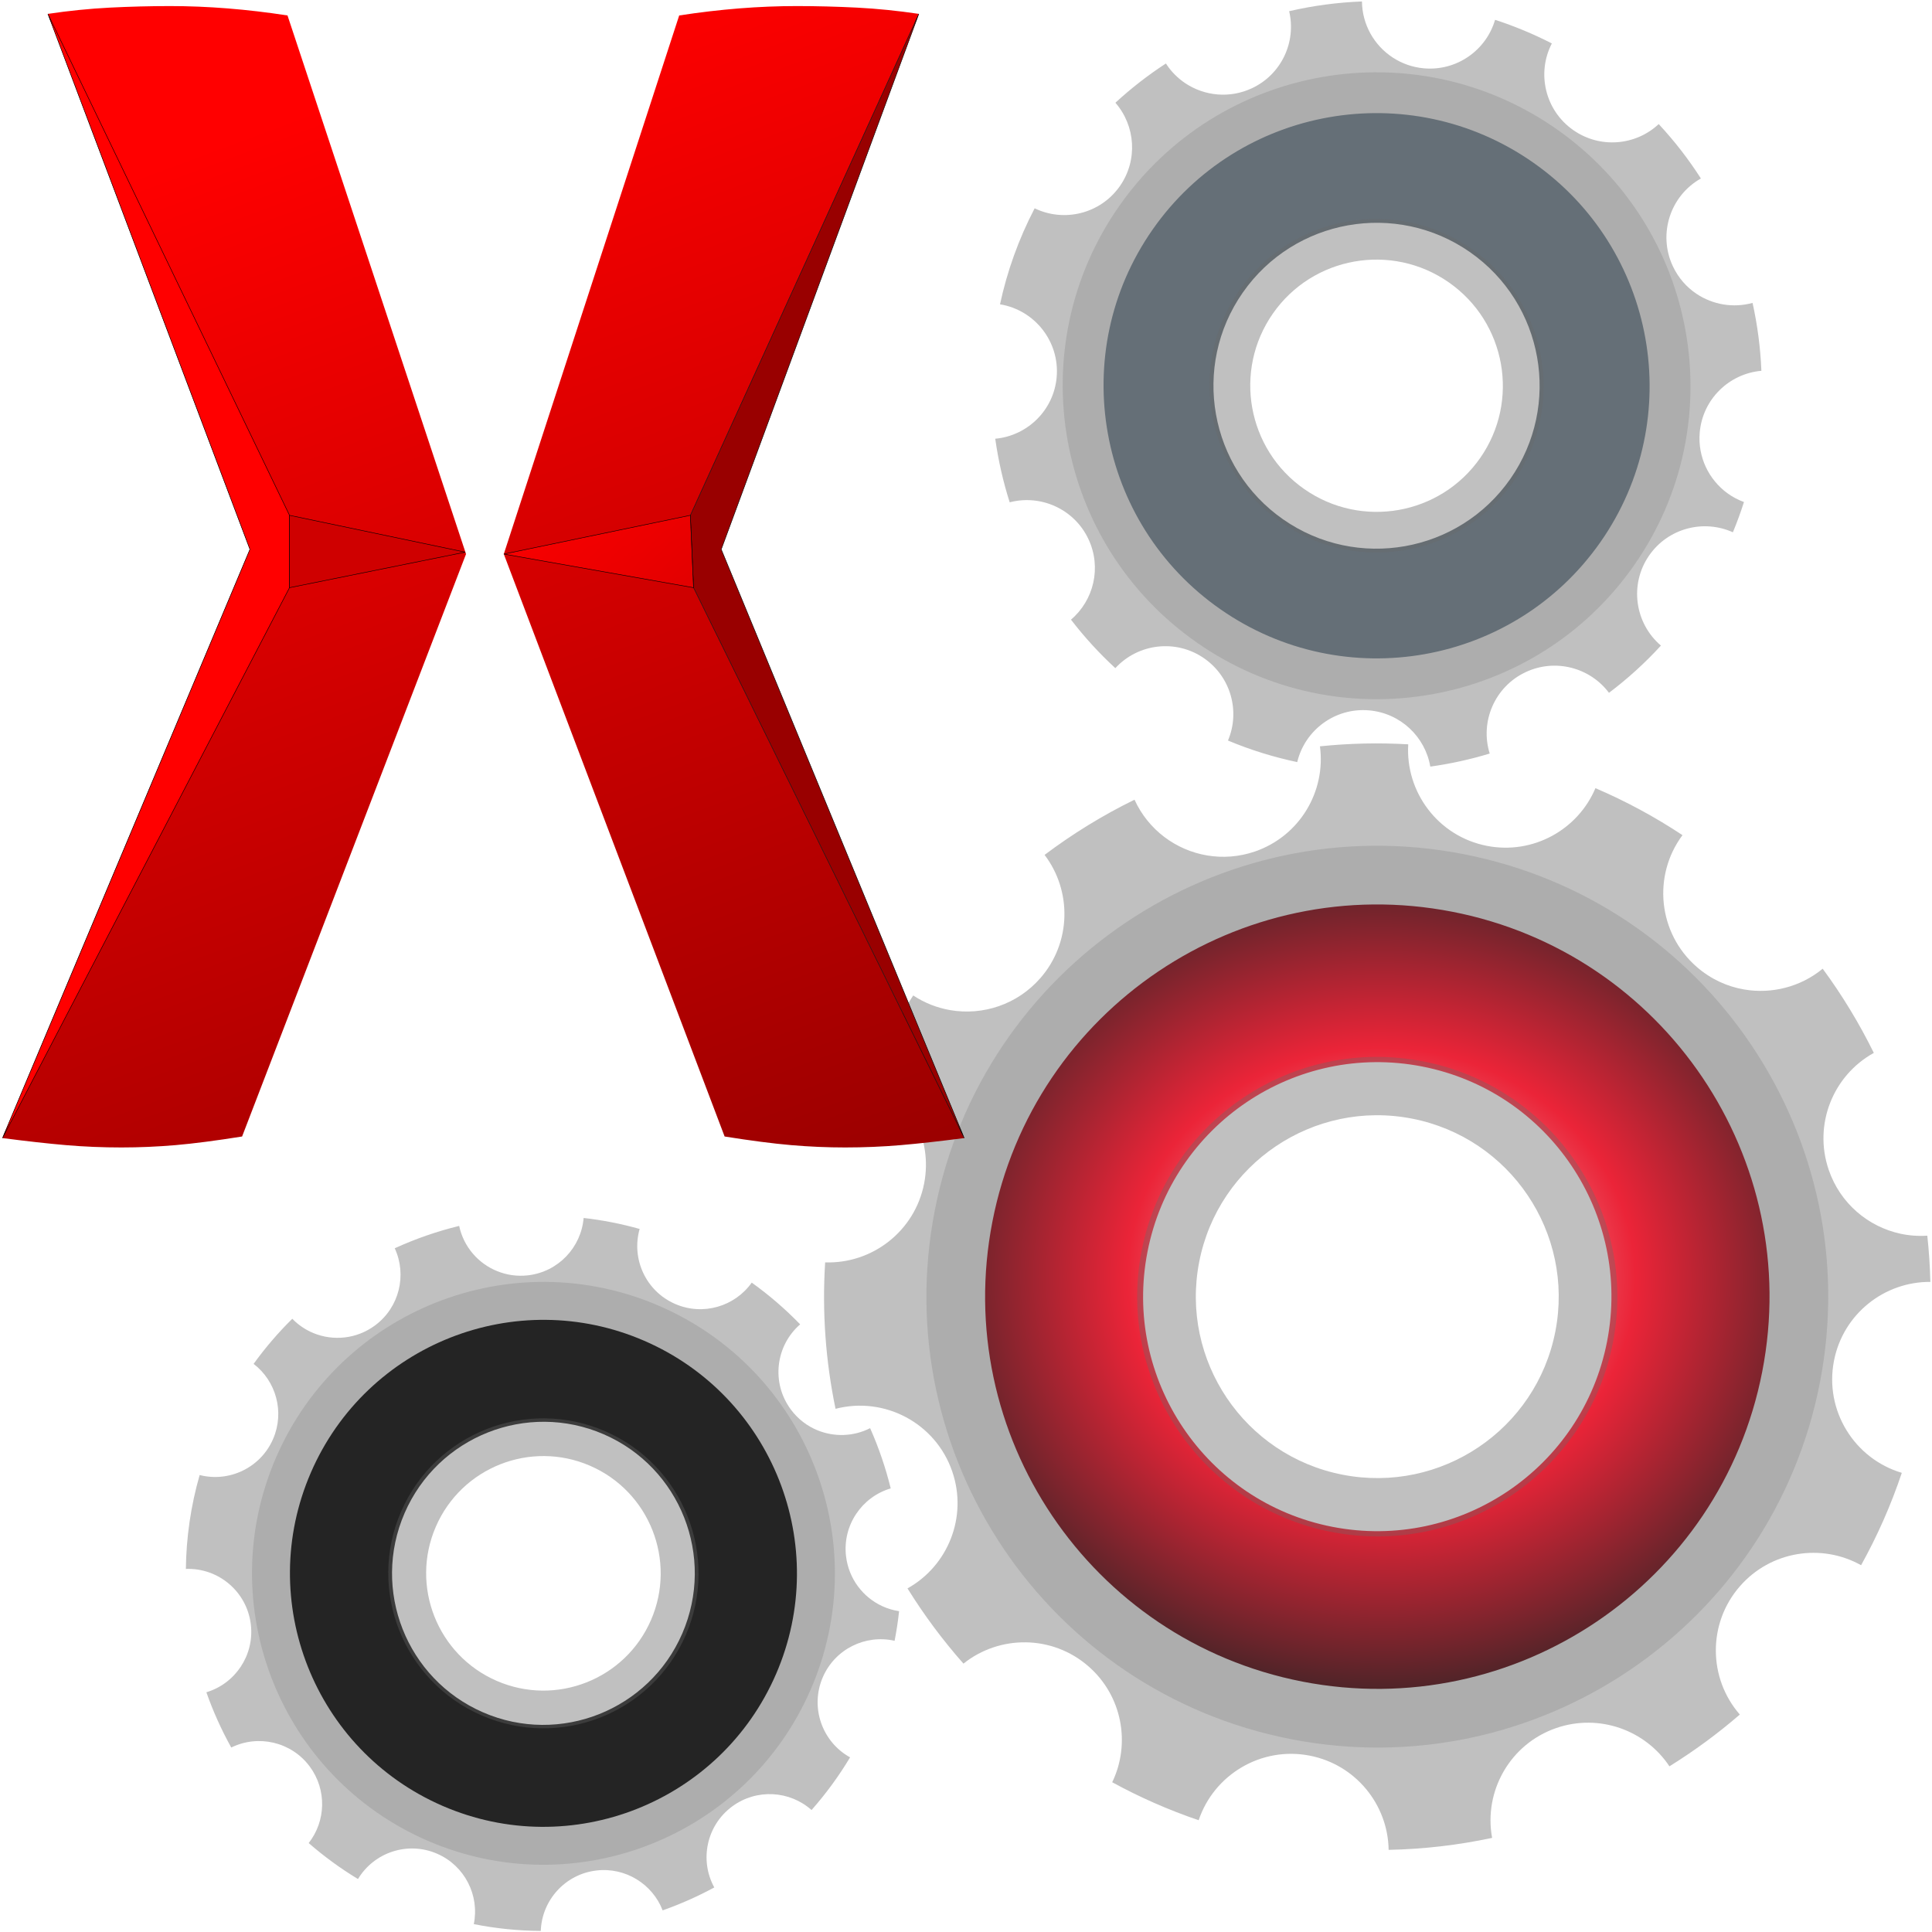 <?xml version="1.0" encoding="UTF-8" standalone="no"?>
<!-- Created with Inkscape (http://www.inkscape.org/) -->

<svg
   xmlns:dc="http://purl.org/dc/elements/1.1/"
   xmlns:cc="http://creativecommons.org/ns#"
   xmlns:rdf="http://www.w3.org/1999/02/22-rdf-syntax-ns#"
   xmlns:svg="http://www.w3.org/2000/svg"
   xmlns="http://www.w3.org/2000/svg"
   xmlns:xlink="http://www.w3.org/1999/xlink"
   xmlns:sodipodi="http://sodipodi.sourceforge.net/DTD/sodipodi-0.dtd"
   xmlns:inkscape="http://www.inkscape.org/namespaces/inkscape"
   width="512"
   height="512"
   viewBox="0 0 480 480"
   id="svg2"
   version="1.1"
   inkscape:version="0.92.1 r15371"
   sodipodi:docname="BuildEngineIcon.svg"
   inkscape:export-filename="D:\Simon\Graphics\SVG\BuildEngineIcon.png"
   inkscape:export-xdpi="96"
   inkscape:export-ydpi="96">
  <defs
     id="defs4">
    <linearGradient
       id="linearGradient21123">
      <stop
         id="stop21125"
         stop-color="#bedcdc"
         offset="0"
         style="stop-color:#000000;stop-opacity:1" />
      <stop
         id="stop21127"
         stop-color="#8e9e9e"
         stop-opacity=".741"
         offset="0.674"
         style="stop-color:#000000;stop-opacity:1" />
      <stop
         id="stop21129"
         stop-color="#404f5c"
         stop-opacity=".839"
         offset="1"
         style="stop-color:#000000;stop-opacity:1" />
    </linearGradient>
    <linearGradient
       id="linearGradient21071">
      <stop
         id="stop21073"
         stop-color="#bedcdc"
         offset="0"
         style="stop-color:#ffffff;stop-opacity:1" />
      <stop
         id="stop21075"
         stop-color="#8e9e9e"
         stop-opacity=".741"
         offset=".5"
         style="stop-color:#fb0019;stop-opacity:1" />
      <stop
         id="stop21077"
         stop-color="#404f5c"
         stop-opacity=".839"
         offset="1"
         style="stop-color:#000000;stop-opacity:1" />
    </linearGradient>
    <clipPath
       clipPathUnits="userSpaceOnUse"
       id="clipPath20815">
      <rect
         style="opacity:1;fill:#005615;fill-opacity:0.709;fill-rule:nonzero;stroke:none;stroke-width:2;stroke-miterlimit:4;stroke-dasharray:none;stroke-dashoffset:0;stroke-opacity:1"
         id="rect20817"
         width="1417.98"
         height="1425.215"
         x="-2987.887"
         y="-940.768"
         ry="147.398" />
    </clipPath>
    <filter
       id="filter3340">
      <feGaussianBlur
         stdDeviation="3.959"
         id="feGaussianBlur3342" />
    </filter>
    <filter
       id="filter3390">
      <feGaussianBlur
         stdDeviation="10.094"
         id="feGaussianBlur3392" />
    </filter>
    <linearGradient
       id="linearGradient2254">
      <stop
         offset="0"
         stop-color="#bedcdc"
         id="stop2256" />
      <stop
         offset=".5"
         stop-opacity=".741"
         stop-color="#8e9e9e"
         id="stop2264" />
      <stop
         offset="1"
         stop-opacity=".839"
         stop-color="#404f5c"
         id="stop2258" />
    </linearGradient>
    <radialGradient
       r="148.86"
       gradientTransform="matrix(-0.16,-0.923,1.018,-0.176,-418.201,1440.665)"
       cx="611.279"
       cy="333.673"
       gradientUnits="userSpaceOnUse"
       xlink:href="#linearGradient21071"
       id="radialGradient2340"
       fx="611.279"
       fy="333.673" />
    <radialGradient
       r="148.86"
       gradientTransform="matrix(0.087,-0.581,0.622,0.094,261.99,772.78)"
       cx="380"
       cy="389.51"
       gradientUnits="userSpaceOnUse"
       xlink:href="#linearGradient2254"
       id="radialGradient3406" />
    <clipPath
       id="clipPath20943"
       clipPathUnits="userSpaceOnUse">
      <path
         inkscape:connector-curvature="0"
         id="path20945"
         d="M 0,234 H 583.28 V 0 H 0 Z" />
    </clipPath>
    <clipPath
       clipPathUnits="userSpaceOnUse"
       id="clipPath21015">
      <rect
         style="opacity:1;fill:#005615;fill-opacity:0.709;fill-rule:nonzero;stroke:none;stroke-width:2;stroke-miterlimit:4;stroke-dasharray:none;stroke-dashoffset:0;stroke-opacity:1"
         id="rect21017"
         width="157.05"
         height="185.697"
         x="28.696"
         y="-214.509"
         ry="0"
         transform="scale(1,-1)" />
    </clipPath>
    <radialGradient
       inkscape:collect="always"
       xlink:href="#linearGradient21123"
       id="radialGradient21031"
       gradientUnits="userSpaceOnUse"
       gradientTransform="matrix(-0.106,-0.931,0.994,-0.113,-320.039,1401.516)"
       cx="607.445"
       cy="209.623"
       r="148.86"
       fx="607.445"
       fy="209.623" />
    <radialGradient
       inkscape:collect="always"
       xlink:href="#linearGradient2254"
       id="radialGradient21045"
       gradientUnits="userSpaceOnUse"
       gradientTransform="matrix(-0.106,-0.931,0.994,-0.113,-320.039,1401.516)"
       cx="380"
       cy="389.51"
       r="148.86" />
    <linearGradient
       id="linearGradient847"
       inkscape:collect="always">
      <stop
         id="stop843"
         offset="0"
         style="stop-color:#ff0000;stop-opacity:1;" />
      <stop
         id="stop845"
         offset="1"
         style="stop-color:#ff0000;stop-opacity:0;" />
    </linearGradient>
    <linearGradient
       id="linearGradient839"
       inkscape:collect="always">
      <stop
         id="stop835"
         offset="0"
         style="stop-color:#ff0000;stop-opacity:1" />
      <stop
         id="stop837"
         offset="1"
         style="stop-color:#990000;stop-opacity:1" />
    </linearGradient>
    <clipPath
       id="clipPath4235"
       clipPathUnits="userSpaceOnUse">
      <path
         inkscape:connector-curvature="0"
         id="path4237"
         d="M 0,234 H 583.28 V 0 H 0 Z" />
    </clipPath>
    <linearGradient
       gradientUnits="userSpaceOnUse"
       y2="-96.086"
       x2="80.499"
       y1="87.89"
       x1="12.223"
       id="linearGradient841"
       xlink:href="#linearGradient839"
       inkscape:collect="always" />
    <linearGradient
       gradientUnits="userSpaceOnUse"
       y2="-31.345"
       x2="39.116"
       y1="12.934"
       x1="-4.116"
       id="linearGradient849"
       xlink:href="#linearGradient847"
       inkscape:collect="always" />
  </defs>
  <sodipodi:namedview
     id="base"
     pagecolor="#ffffff"
     bordercolor="#666666"
     borderopacity="1.0"
     inkscape:pageopacity="0.0"
     inkscape:pageshadow="2"
     inkscape:zoom="0.78191752"
     inkscape:cx="575.24682"
     inkscape:cy="273.18291"
     inkscape:document-units="mm"
     inkscape:current-layer="layer1"
     showgrid="false"
     units="px"
     inkscape:window-width="1920"
     inkscape:window-height="1017"
     inkscape:window-x="1912"
     inkscape:window-y="-8"
     inkscape:window-maximized="1"
     fit-margin-top="0"
     fit-margin-left="0"
     fit-margin-right="0"
     fit-margin-bottom="0" />
  <g
     inkscape:label="Layer 1"
     inkscape:groupmode="layer"
     id="layer1"
     transform="translate(-27.652,-570.7)">
    <g
       id="g20922"
       transform="matrix(-0.806,-0.157,0.157,-0.806,100.351,1519.636)">
      <path
         style="fill:#c0c0c0;stroke-width:0"
         inkscape:connector-curvature="0"
         id="path2274"
         d="m -153.423,646.144 c -1.919,14.443 -14.276,25.605 -29.242,25.605 -14.205,0 -26.082,-10.041 -28.893,-23.413 -10.408,2.241 -20.446,5.46 -30.038,9.54 5.256,13.367 0.109,28.943 -12.703,36.34 -11.897,6.868 -26.612,4.528 -35.818,-4.832 -6.456,6.003 -12.464,12.506 -17.909,19.453 11.462,8.902 14.883,25.138 7.423,38.059 -7.115,12.325 -21.791,17.594 -34.796,13.301 -3.117,9.581 -5.403,19.539 -6.75,29.79 14.938,1.455 26.626,14.047 26.626,29.366 0,14.43 -10.371,26.431 -24.061,28.992 1.019,4.591 2.199,9.11 3.587,13.55 2.678,-0.705 5.416,-1.032 8.12,-0.971 9.969,0.225 19.586,5.509 24.933,14.77 7.278,12.606 4.195,28.358 -6.601,37.387 6.024,7.929 12.736,15.31 20.051,22.043 5.562,-6.738 13.732,-10.521 22.143,-10.71 5.222,-0.118 10.517,1.159 15.368,3.96 13.451,7.766 18.469,24.533 11.856,38.308 9.146,3.787 18.693,6.79 28.569,8.917 2.811,-13.372 14.688,-23.413 28.893,-23.413 14.966,0 27.323,11.162 29.242,25.605 8.943,-1.219 17.666,-3.129 26.103,-5.704 -4.414,-13.054 0.838,-27.843 13.226,-34.995 4.41,-2.546 9.215,-3.813 13.973,-3.936 9.568,-0.247 18.958,4.187 24.784,12.354 8.508,-6.438 16.382,-13.679 23.513,-21.595 -10.227,-9.114 -13.021,-24.461 -5.904,-36.788 5.347,-9.261 14.964,-14.546 24.933,-14.77 3.977,-0.09 8.016,0.631 11.856,2.216 3.446,-8.531 6.208,-17.416 8.22,-26.576 -12.831,-3.207 -22.343,-14.823 -22.343,-28.644 0,-14.699 10.766,-26.894 24.833,-29.142 -1.951,-15.014 -5.895,-29.397 -11.557,-42.891 -13.771,6.598 -30.521,1.588 -38.283,-11.856 -7.256,-12.569 -4.198,-28.271 6.526,-37.312 -6.438,-6.934 -13.452,-13.34 -20.972,-19.104 -9.052,10.659 -24.7,13.69 -37.237,6.451 -11.784,-6.803 -17.106,-20.52 -13.799,-33.077 -8.987,-2.853 -18.301,-4.972 -27.872,-6.277 z m -22.766,106.61 c 1.022,0 2.03,0.023 3.039,0.074 4.035,0.205 7.974,0.819 11.756,1.794 0.946,0.243 1.888,0.508 2.815,0.797 1.854,0.577 3.659,1.243 5.43,1.992 0.885,0.375 1.754,0.778 2.615,1.196 0.431,0.209 0.871,0.428 1.295,0.648 0.06,0.03 0.116,0.069 0.175,0.099 0.578,0.299 1.152,0.605 1.718,0.922 0.624,0.35 1.233,0.7 1.844,1.071 1.627,0.99 3.212,2.05 4.732,3.188 0.57,0.426 1.139,0.874 1.694,1.32 0.341,0.275 0.687,0.54 1.021,0.822 0.452,0.38 0.88,0.778 1.32,1.171 0.825,0.736 1.636,1.486 2.416,2.266 0.502,0.503 0.986,1.024 1.47,1.545 0.008,0.008 0.017,0.016 0.025,0.025 0.223,0.24 0.452,0.477 0.672,0.722 0.564,0.627 1.107,1.266 1.644,1.918 0.151,0.183 0.3,0.363 0.448,0.548 0.448,0.555 0.893,1.122 1.32,1.693 0.533,0.714 1.044,1.43 1.545,2.167 0.699,1.031 1.382,2.088 2.017,3.164 0.362,0.612 0.706,1.241 1.046,1.868 0.912,1.678 1.742,3.385 2.491,5.156 0.329,0.775 0.651,1.549 0.947,2.341 0.03,0.081 0.045,0.168 0.074,0.249 0.263,0.713 0.512,1.441 0.748,2.167 0.032,0.1 0.067,0.199 0.099,0.299 0.092,0.288 0.162,0.582 0.249,0.872 0.215,0.711 0.435,1.42 0.623,2.142 0.052,0.198 0.1,0.398 0.149,0.598 0.128,0.51 0.235,1.029 0.349,1.544 0.141,0.636 0.278,1.274 0.399,1.918 0.006,0.033 0.018,0.066 0.025,0.099 0.01,0.058 0.014,0.117 0.025,0.175 0.135,0.743 0.266,1.489 0.373,2.241 0.007,0.051 0.018,0.1 0.025,0.15 0.023,0.165 0.028,0.333 0.05,0.498 0.091,0.695 0.182,1.39 0.249,2.092 0.083,0.874 0.154,1.757 0.199,2.64 0.051,1.001 0.075,2.026 0.075,3.039 0,2.043 -0.097,4.038 -0.299,6.028 -9.9e-4,0.008 0.001,0.017 0,0.025 -0.101,0.986 -0.225,1.967 -0.374,2.939 -0.001,0.008 0.002,0.017 0,0.025 -0.149,0.971 -0.327,1.934 -0.523,2.889 -9.9e-4,0.008 0.002,0.017 0,0.025 -0.098,0.478 -0.21,0.947 -0.323,1.42 -0.11,0.474 -0.228,0.95 -0.349,1.419 -0.002,0.008 0.002,0.018 0,0.025 -0.242,0.938 -0.511,1.871 -0.797,2.79 -0.003,0.008 0.002,0.017 0,0.025 -0.576,1.846 -1.246,3.666 -1.993,5.43 -0.749,1.771 -1.579,3.478 -2.491,5.156 -0.003,0.006 0.004,0.018 0,0.025 -0.909,1.671 -1.903,3.288 -2.964,4.857 -0.004,0.005 0.004,0.019 0,0.025 -0.528,0.781 -1.079,1.537 -1.644,2.291 -0.004,0.006 0.005,0.02 0,0.025 -0.564,0.755 -1.169,1.491 -1.768,2.217 -0.004,0.005 0.004,0.02 0,0.025 -2.411,2.919 -5.1,5.61 -8.02,8.02 -2.925,2.414 -6.085,4.553 -9.44,6.376 -1.678,0.912 -3.41,1.742 -5.181,2.491 -1.771,0.749 -3.576,1.416 -5.43,1.993 -0.927,0.288 -1.869,0.553 -2.815,0.797 -3.782,0.974 -7.721,1.588 -11.756,1.793 -1.009,0.051 -2.017,0.075 -3.039,0.075 -1.021,0 -2.03,-0.024 -3.038,-0.075 -4.035,-0.205 -7.974,-0.819 -11.757,-1.793 -0.946,-0.244 -1.888,-0.509 -2.814,-0.797 -1.854,-0.578 -3.66,-1.243 -5.43,-1.993 -1.771,-0.749 -3.503,-1.579 -5.181,-2.491 -0.839,-0.456 -1.652,-0.949 -2.466,-1.444 -0.814,-0.495 -1.626,-1.013 -2.416,-1.545 -0.788,-0.532 -1.557,-1.075 -2.317,-1.644 -1.519,-1.136 -2.981,-2.337 -4.383,-3.611 -0.697,-0.633 -1.377,-1.302 -2.043,-1.968 -0.674,-0.674 -1.326,-1.337 -1.967,-2.042 -0.005,-0.005 0.004,-0.021 0,-0.025 -0.638,-0.702 -1.265,-1.411 -1.868,-2.142 -0.604,-0.731 -1.2,-1.482 -1.769,-2.242 -0.568,-0.76 -1.112,-1.528 -1.644,-2.316 -1.064,-1.575 -2.052,-3.204 -2.964,-4.882 -0.912,-1.678 -1.741,-3.385 -2.491,-5.156 -0.003,-0.007 0.003,-0.018 0,-0.025 -0.371,-0.879 -0.741,-1.766 -1.071,-2.665 -0.002,-0.008 0.003,-0.018 0,-0.025 -0.332,-0.907 -0.633,-1.813 -0.921,-2.74 -0.282,-0.907 -0.533,-1.815 -0.772,-2.74 -0.018,-0.066 -0.033,-0.133 -0.05,-0.199 -0.215,-0.841 -0.42,-1.71 -0.598,-2.566 -0.045,-0.214 -0.082,-0.431 -0.125,-0.647 -0.119,-0.606 -0.248,-1.206 -0.348,-1.818 -0.051,-0.307 -0.104,-0.614 -0.15,-0.922 -0.003,-0.024 0.004,-0.05 0,-0.075 -0.119,-0.81 -0.213,-1.62 -0.299,-2.441 -0.014,-0.141 -0.036,-0.281 -0.049,-0.423 -0.082,-0.84 -0.129,-1.691 -0.175,-2.541 -0.003,-0.067 -0.021,-0.132 -0.025,-0.199 -0.051,-1.009 -0.074,-2.017 -0.074,-3.039 0,-1.021 0.023,-2.03 0.074,-3.038 0.049,-0.999 0.124,-1.999 0.225,-2.989 0,-0.009 -0.001,-0.017 0,-0.025 0.1,-0.987 0.225,-1.968 0.373,-2.939 0.001,-0.008 -0.001,-0.017 0,-0.025 0.149,-0.972 0.328,-1.934 0.523,-2.89 0.002,-0.008 -0.001,-0.017 0,-0.024 0.196,-0.956 0.432,-1.902 0.673,-2.84 0.002,-0.008 -0.002,-0.017 0,-0.025 0.241,-0.938 0.511,-1.87 0.797,-2.79 0.002,-0.007 -0.003,-0.017 0,-0.024 0.288,-0.927 0.589,-1.834 0.921,-2.74 0.249,-0.68 0.525,-1.35 0.797,-2.018 0.031,-0.076 0.069,-0.148 0.1,-0.224 0.134,-0.324 0.259,-0.65 0.399,-0.971 0.215,-0.495 0.444,-0.982 0.672,-1.47 0.157,-0.334 0.311,-0.665 0.473,-0.996 0.358,-0.729 0.734,-1.455 1.121,-2.167 0.004,-0.007 -0.003,-0.019 0,-0.025 0.456,-0.839 0.925,-1.652 1.42,-2.466 0.498,-0.82 1.008,-1.623 1.544,-2.416 0.529,-0.782 1.08,-1.537 1.644,-2.292 0.004,-0.005 -0.004,-0.019 0,-0.024 0.565,-0.755 1.169,-1.491 1.769,-2.217 0.004,-0.005 -0.004,-0.02 0,-0.025 0.603,-0.731 1.23,-1.441 1.868,-2.142 1.911,-2.104 3.958,-4.068 6.152,-5.878 2.924,-2.414 6.084,-4.553 9.44,-6.377 1.678,-0.912 3.41,-1.741 5.181,-2.491 1.77,-0.749 3.576,-1.415 5.43,-1.992 0.926,-0.289 1.868,-0.554 2.814,-0.797 3.783,-0.974 7.722,-1.589 11.757,-1.794 1.008,-0.051 2.017,-0.074 3.038,-0.074 z" />
      <path
         style="opacity:0.794;fill:#a9a9a9;stroke-width:0"
         inkscape:connector-curvature="0"
         id="path2249"
         d="m -176.203,675.56 c -75.298,0 -136.4,61.122 -136.4,136.42 0,75.298 61.097,136.4 136.4,136.4 75.298,0 136.42,-61.097 136.42,-136.4 0,-75.298 -61.121,-136.42 -136.42,-136.42 z m 0.025,77.189 c 1.021,0 2.03,0.023 3.038,0.074 4.035,0.205 7.974,0.819 11.757,1.794 0.946,0.243 1.888,0.508 2.814,0.797 1.854,0.577 3.66,1.243 5.43,1.992 2.656,1.124 5.205,2.452 7.647,3.936 1.628,0.99 3.213,2.05 4.733,3.188 2.279,1.705 4.441,3.57 6.451,5.579 4.018,4.021 7.452,8.614 10.187,13.65 0.912,1.678 1.741,3.385 2.491,5.156 2.627,6.205 4.224,12.956 4.583,20.025 0.05,1.001 0.074,2.026 0.074,3.039 0,2.043 -0.096,4.038 -0.299,6.028 0,0.008 0.001,0.017 0,0.025 -0.1,0.986 -0.225,1.967 -0.373,2.939 -10e-4,0.008 9.9e-4,0.017 0,0.025 -0.149,0.971 -0.328,1.934 -0.523,2.889 -0.002,0.008 0.001,0.017 0,0.025 -0.196,0.955 -0.431,1.902 -0.673,2.839 -0.002,0.008 0.002,0.018 0,0.025 -0.242,0.938 -0.511,1.871 -0.797,2.79 -0.002,0.008 0.003,0.017 0,0.025 -1.153,3.699 -2.663,7.237 -4.483,10.586 -0.004,0.006 0.003,0.018 0,0.025 -0.909,1.671 -1.904,3.288 -2.964,4.857 -0.004,0.005 0.004,0.019 0,0.025 -0.529,0.781 -1.08,1.537 -1.644,2.291 -0.004,0.006 0.004,0.02 0,0.025 -0.565,0.755 -1.169,1.491 -1.769,2.217 -0.004,0.005 0.005,0.02 0,0.025 -1.203,1.457 -2.475,2.849 -3.81,4.184 -0.674,0.674 -1.362,1.327 -2.068,1.968 -0.701,0.637 -1.411,1.265 -2.142,1.868 -2.924,2.414 -6.084,4.553 -9.44,6.376 -1.678,0.912 -3.41,1.742 -5.181,2.491 -1.77,0.749 -3.576,1.416 -5.43,1.993 -0.926,0.288 -1.868,0.553 -2.814,0.797 -3.783,0.974 -7.722,1.588 -11.757,1.793 -1.008,0.051 -2.017,0.075 -3.038,0.075 -1.022,0 -2.03,-0.024 -3.039,-0.075 -4.035,-0.205 -7.974,-0.819 -11.756,-1.793 -0.946,-0.244 -1.888,-0.509 -2.815,-0.797 -1.854,-0.578 -3.659,-1.243 -5.43,-1.993 -2.656,-1.124 -5.205,-2.451 -7.647,-3.935 -1.627,-0.99 -3.212,-2.051 -4.732,-3.189 -3.045,-2.277 -5.842,-4.836 -8.394,-7.646 -0.637,-0.702 -1.265,-1.411 -1.868,-2.142 -2.414,-2.925 -4.553,-6.085 -6.376,-9.44 -0.912,-1.678 -1.742,-3.385 -2.491,-5.156 -0.003,-0.007 0.003,-0.018 0,-0.025 -0.372,-0.879 -0.741,-1.766 -1.071,-2.665 -0.003,-0.008 0.002,-0.018 0,-0.025 -0.332,-0.907 -0.633,-1.813 -0.922,-2.74 -1.444,-4.642 -2.336,-9.519 -2.59,-14.571 -0.051,-1.009 -0.075,-2.017 -0.075,-3.039 0,-2.051 0.095,-4.055 0.299,-6.052 0.1,-0.987 0.225,-1.968 0.374,-2.939 0.001,-0.008 -0.002,-0.017 0,-0.025 0.148,-0.972 0.327,-1.934 0.523,-2.89 9.9e-4,-0.008 -0.002,-0.017 0,-0.024 0.195,-0.956 0.431,-1.902 0.672,-2.84 0.002,-0.008 -0.002,-0.017 0,-0.025 0.242,-0.938 0.511,-1.87 0.797,-2.79 0.003,-0.007 -0.002,-0.017 0,-0.024 0.289,-0.927 0.59,-1.834 0.922,-2.74 0.999,-2.727 2.19,-5.349 3.562,-7.871 0.455,-0.839 0.925,-1.652 1.419,-2.466 0.499,-0.82 1.008,-1.623 1.545,-2.416 0.528,-0.782 1.079,-1.537 1.644,-2.292 0.003,-0.005 -0.004,-0.019 0,-0.024 0.564,-0.755 1.169,-1.491 1.768,-2.217 0.004,-0.005 -0.004,-0.02 0,-0.025 0.603,-0.731 1.231,-1.441 1.868,-2.142 0.637,-0.701 1.273,-1.373 1.943,-2.043 0.674,-0.674 1.362,-1.326 2.067,-1.967 0.701,-0.638 1.411,-1.265 2.142,-1.868 2.925,-2.414 6.085,-4.553 9.44,-6.377 1.678,-0.912 3.41,-1.741 5.181,-2.491 1.771,-0.749 3.576,-1.415 5.43,-1.992 0.927,-0.289 1.869,-0.554 2.815,-0.797 3.782,-0.974 7.721,-1.589 11.756,-1.794 1.009,-0.051 2.017,-0.074 3.039,-0.074 z" />
      <path
         style="opacity:0.794;fill:url(#radialGradient2340);stroke-width:0"
         inkscape:connector-curvature="0"
         id="path2252"
         d="m -176.203,693.316 c -65.493,0 -118.64,53.168 -118.64,118.66 0,65.493 53.143,118.64 118.64,118.64 65.492,0 118.66,-53.143 118.66,-118.64 0,-65.492 -53.168,-118.66 -118.66,-118.66 z m 0.025,59.43 c 32.683,0 59.205,26.547 59.205,59.23 0,32.684 -26.522,59.206 -59.205,59.206 -32.684,0 -59.206,-26.547 -59.206,-59.231 0,-32.683 26.522,-59.205 59.206,-59.205 z" />
      <path
         style="opacity:0.588;fill:#696969;stroke-width:0;filter:url(#filter3340)"
         inkscape:connector-curvature="0"
         id="path3318"
         d="m -176.183,739.436 c -40.092,0 -72.631,32.486 -72.631,72.516 0,40.03 32.539,72.542 72.631,72.542 40.093,0 72.631,-32.486 72.631,-72.516 v -0.026 c 0,-40.03 -32.538,-72.516 -72.631,-72.516 z m 0,16.423 c 31.07,0 56.287,25.141 56.287,56.119 0,30.977 -25.217,56.093 -56.287,56.093 -31.07,0 -56.286,-25.141 -56.286,-56.119 0,-30.977 25.216,-56.093 56.286,-56.093 z" />
      <path
         style="fill:#c0c0c0;stroke-width:0"
         inkscape:connector-curvature="0"
         id="path3313"
         d="m -176.183,741.016 c -39.102,0 -70.837,31.779 -70.837,70.937 0,39.159 31.735,70.962 70.837,70.962 39.103,0 70.838,-31.778 70.838,-70.937 v -0.025 c 0,-39.158 -31.735,-70.937 -70.838,-70.937 z m 0,16.066 c 30.303,0 54.897,24.593 54.897,54.896 0,30.303 -24.594,54.872 -54.897,54.872 -30.303,0 -54.896,-24.594 -54.896,-54.897 0,-30.303 24.593,-54.871 54.896,-54.871 z" />
    </g>
    <g
       transform="matrix(-0.487,-0.211,0.211,-0.487,-94.462,1319.843)"
       id="g21019">
      <path
         d="m -153.423,646.144 c -1.919,14.443 -14.276,25.605 -29.242,25.605 -14.205,0 -26.082,-10.041 -28.893,-23.413 -10.408,2.241 -20.446,5.46 -30.038,9.54 5.256,13.367 0.109,28.943 -12.703,36.34 -11.897,6.868 -26.612,4.528 -35.818,-4.832 -6.456,6.003 -12.464,12.506 -17.909,19.453 11.462,8.902 14.883,25.138 7.423,38.059 -7.115,12.325 -21.791,17.594 -34.796,13.301 -3.117,9.581 -5.403,19.539 -6.75,29.79 14.938,1.455 26.626,14.047 26.626,29.366 0,14.43 -10.371,26.431 -24.061,28.992 1.019,4.591 2.199,9.11 3.587,13.55 2.678,-0.705 5.416,-1.032 8.12,-0.971 9.969,0.225 19.586,5.509 24.933,14.77 7.278,12.606 4.195,28.358 -6.601,37.387 6.024,7.929 12.736,15.31 20.051,22.043 5.562,-6.738 13.732,-10.521 22.143,-10.71 5.222,-0.118 10.517,1.159 15.368,3.96 13.451,7.766 18.469,24.533 11.856,38.308 9.146,3.787 18.693,6.79 28.569,8.917 2.811,-13.372 14.688,-23.413 28.893,-23.413 14.966,0 27.323,11.162 29.242,25.605 8.943,-1.219 17.666,-3.129 26.103,-5.704 -4.414,-13.054 0.838,-27.843 13.226,-34.995 4.41,-2.546 9.215,-3.813 13.973,-3.936 9.568,-0.247 18.958,4.187 24.784,12.354 8.508,-6.438 16.382,-13.679 23.513,-21.595 -10.227,-9.114 -13.021,-24.461 -5.904,-36.788 5.347,-9.261 14.964,-14.546 24.933,-14.77 3.977,-0.09 8.016,0.631 11.856,2.216 3.446,-8.531 6.208,-17.416 8.22,-26.576 -12.831,-3.207 -22.343,-14.823 -22.343,-28.644 0,-14.699 10.766,-26.894 24.833,-29.142 -1.951,-15.014 -5.895,-29.397 -11.557,-42.891 -13.771,6.598 -30.521,1.588 -38.283,-11.856 -7.256,-12.569 -4.198,-28.271 6.526,-37.312 -6.438,-6.934 -13.452,-13.34 -20.972,-19.104 -9.052,10.659 -24.7,13.69 -37.237,6.451 -11.784,-6.803 -17.106,-20.52 -13.799,-33.077 -8.987,-2.853 -18.301,-4.972 -27.872,-6.277 z m -22.766,106.61 c 1.022,0 2.03,0.023 3.039,0.074 4.035,0.205 7.974,0.819 11.756,1.794 0.946,0.243 1.888,0.508 2.815,0.797 1.854,0.577 3.659,1.243 5.43,1.992 0.885,0.375 1.754,0.778 2.615,1.196 0.431,0.209 0.871,0.428 1.295,0.648 0.06,0.03 0.116,0.069 0.175,0.099 0.578,0.299 1.152,0.605 1.718,0.922 0.624,0.35 1.233,0.7 1.844,1.071 1.627,0.99 3.212,2.05 4.732,3.188 0.57,0.426 1.139,0.874 1.694,1.32 0.341,0.275 0.687,0.54 1.021,0.822 0.452,0.38 0.88,0.778 1.32,1.171 0.825,0.736 1.636,1.486 2.416,2.266 0.502,0.503 0.986,1.024 1.47,1.545 0.008,0.008 0.017,0.016 0.025,0.025 0.223,0.24 0.452,0.477 0.672,0.722 0.564,0.627 1.107,1.266 1.644,1.918 0.151,0.183 0.3,0.363 0.448,0.548 0.448,0.555 0.893,1.122 1.32,1.693 0.533,0.714 1.044,1.43 1.545,2.167 0.699,1.031 1.382,2.088 2.017,3.164 0.362,0.612 0.706,1.241 1.046,1.868 0.912,1.678 1.742,3.385 2.491,5.156 0.329,0.775 0.651,1.549 0.947,2.341 0.03,0.081 0.045,0.168 0.074,0.249 0.263,0.713 0.512,1.441 0.748,2.167 0.032,0.1 0.067,0.199 0.099,0.299 0.092,0.288 0.162,0.582 0.249,0.872 0.215,0.711 0.435,1.42 0.623,2.142 0.052,0.198 0.1,0.398 0.149,0.598 0.128,0.51 0.235,1.029 0.349,1.544 0.141,0.636 0.278,1.274 0.399,1.918 0.006,0.033 0.018,0.066 0.025,0.099 0.01,0.058 0.014,0.117 0.025,0.175 0.135,0.743 0.266,1.489 0.373,2.241 0.007,0.051 0.018,0.1 0.025,0.15 0.023,0.165 0.028,0.333 0.05,0.498 0.091,0.695 0.182,1.39 0.249,2.092 0.083,0.874 0.154,1.757 0.199,2.64 0.051,1.001 0.075,2.026 0.075,3.039 0,2.043 -0.097,4.038 -0.299,6.028 -9.9e-4,0.008 0.001,0.017 0,0.025 -0.101,0.986 -0.225,1.967 -0.374,2.939 -0.001,0.008 0.002,0.017 0,0.025 -0.149,0.971 -0.327,1.934 -0.523,2.889 -9.9e-4,0.008 0.002,0.017 0,0.025 -0.098,0.478 -0.21,0.947 -0.323,1.42 -0.11,0.474 -0.228,0.95 -0.349,1.419 -0.002,0.008 0.002,0.018 0,0.025 -0.242,0.938 -0.511,1.871 -0.797,2.79 -0.003,0.008 0.002,0.017 0,0.025 -0.576,1.846 -1.246,3.666 -1.993,5.43 -0.749,1.771 -1.579,3.478 -2.491,5.156 -0.003,0.006 0.004,0.018 0,0.025 -0.909,1.671 -1.903,3.288 -2.964,4.857 -0.004,0.005 0.004,0.019 0,0.025 -0.528,0.781 -1.079,1.537 -1.644,2.291 -0.004,0.006 0.005,0.02 0,0.025 -0.564,0.755 -1.169,1.491 -1.768,2.217 -0.004,0.005 0.004,0.02 0,0.025 -2.411,2.919 -5.1,5.61 -8.02,8.02 -2.925,2.414 -6.085,4.553 -9.44,6.376 -1.678,0.912 -3.41,1.742 -5.181,2.491 -1.771,0.749 -3.576,1.416 -5.43,1.993 -0.927,0.288 -1.869,0.553 -2.815,0.797 -3.782,0.974 -7.721,1.588 -11.756,1.793 -1.009,0.051 -2.017,0.075 -3.039,0.075 -1.021,0 -2.03,-0.024 -3.038,-0.075 -4.035,-0.205 -7.974,-0.819 -11.757,-1.793 -0.946,-0.244 -1.888,-0.509 -2.814,-0.797 -1.854,-0.578 -3.66,-1.243 -5.43,-1.993 -1.771,-0.749 -3.503,-1.579 -5.181,-2.491 -0.839,-0.456 -1.652,-0.949 -2.466,-1.444 -0.814,-0.495 -1.626,-1.013 -2.416,-1.545 -0.788,-0.532 -1.557,-1.075 -2.317,-1.644 -1.519,-1.136 -2.981,-2.337 -4.383,-3.611 -0.697,-0.633 -1.377,-1.302 -2.043,-1.968 -0.674,-0.674 -1.326,-1.337 -1.967,-2.042 -0.005,-0.005 0.004,-0.021 0,-0.025 -0.638,-0.702 -1.265,-1.411 -1.868,-2.142 -0.604,-0.731 -1.2,-1.482 -1.769,-2.242 -0.568,-0.76 -1.112,-1.528 -1.644,-2.316 -1.064,-1.575 -2.052,-3.204 -2.964,-4.882 -0.912,-1.678 -1.741,-3.385 -2.491,-5.156 -0.003,-0.007 0.003,-0.018 0,-0.025 -0.371,-0.879 -0.741,-1.766 -1.071,-2.665 -0.002,-0.008 0.003,-0.018 0,-0.025 -0.332,-0.907 -0.633,-1.813 -0.921,-2.74 -0.282,-0.907 -0.533,-1.815 -0.772,-2.74 -0.018,-0.066 -0.033,-0.133 -0.05,-0.199 -0.215,-0.841 -0.42,-1.71 -0.598,-2.566 -0.045,-0.214 -0.082,-0.431 -0.125,-0.647 -0.119,-0.606 -0.248,-1.206 -0.348,-1.818 -0.051,-0.307 -0.104,-0.614 -0.15,-0.922 -0.003,-0.024 0.004,-0.05 0,-0.075 -0.119,-0.81 -0.213,-1.62 -0.299,-2.441 -0.014,-0.141 -0.036,-0.281 -0.049,-0.423 -0.082,-0.84 -0.129,-1.691 -0.175,-2.541 -0.003,-0.067 -0.021,-0.132 -0.025,-0.199 -0.051,-1.009 -0.074,-2.017 -0.074,-3.039 0,-1.021 0.023,-2.03 0.074,-3.038 0.049,-0.999 0.124,-1.999 0.225,-2.989 0,-0.009 -0.001,-0.017 0,-0.025 0.1,-0.987 0.225,-1.968 0.373,-2.939 0.001,-0.008 -0.001,-0.017 0,-0.025 0.149,-0.972 0.328,-1.934 0.523,-2.89 0.002,-0.008 -0.001,-0.017 0,-0.024 0.196,-0.956 0.432,-1.902 0.673,-2.84 0.002,-0.008 -0.002,-0.017 0,-0.025 0.241,-0.938 0.511,-1.87 0.797,-2.79 0.002,-0.007 -0.003,-0.017 0,-0.024 0.288,-0.927 0.589,-1.834 0.921,-2.74 0.249,-0.68 0.525,-1.35 0.797,-2.018 0.031,-0.076 0.069,-0.148 0.1,-0.224 0.134,-0.324 0.259,-0.65 0.399,-0.971 0.215,-0.495 0.444,-0.982 0.672,-1.47 0.157,-0.334 0.311,-0.665 0.473,-0.996 0.358,-0.729 0.734,-1.455 1.121,-2.167 0.004,-0.007 -0.003,-0.019 0,-0.025 0.456,-0.839 0.925,-1.652 1.42,-2.466 0.498,-0.82 1.008,-1.623 1.544,-2.416 0.529,-0.782 1.08,-1.537 1.644,-2.292 0.004,-0.005 -0.004,-0.019 0,-0.024 0.565,-0.755 1.169,-1.491 1.769,-2.217 0.004,-0.005 -0.004,-0.02 0,-0.025 0.603,-0.731 1.23,-1.441 1.868,-2.142 1.911,-2.104 3.958,-4.068 6.152,-5.878 2.924,-2.414 6.084,-4.553 9.44,-6.377 1.678,-0.912 3.41,-1.741 5.181,-2.491 1.77,-0.749 3.576,-1.415 5.43,-1.992 0.926,-0.289 1.868,-0.554 2.814,-0.797 3.783,-0.974 7.722,-1.589 11.757,-1.794 1.008,-0.051 2.017,-0.074 3.038,-0.074 z"
         id="path21021"
         inkscape:connector-curvature="0"
         style="fill:#c0c0c0;stroke-width:0" />
      <path
         d="m -176.203,675.56 c -75.298,0 -136.4,61.122 -136.4,136.42 0,75.298 61.097,136.4 136.4,136.4 75.298,0 136.42,-61.097 136.42,-136.4 0,-75.298 -61.121,-136.42 -136.42,-136.42 z m 0.025,77.189 c 1.021,0 2.03,0.023 3.038,0.074 4.035,0.205 7.974,0.819 11.757,1.794 0.946,0.243 1.888,0.508 2.814,0.797 1.854,0.577 3.66,1.243 5.43,1.992 2.656,1.124 5.205,2.452 7.647,3.936 1.628,0.99 3.213,2.05 4.733,3.188 2.279,1.705 4.441,3.57 6.451,5.579 4.018,4.021 7.452,8.614 10.187,13.65 0.912,1.678 1.741,3.385 2.491,5.156 2.627,6.205 4.224,12.956 4.583,20.025 0.05,1.001 0.074,2.026 0.074,3.039 0,2.043 -0.096,4.038 -0.299,6.028 0,0.008 0.001,0.017 0,0.025 -0.1,0.986 -0.225,1.967 -0.373,2.939 -10e-4,0.008 9.9e-4,0.017 0,0.025 -0.149,0.971 -0.328,1.934 -0.523,2.889 -0.002,0.008 0.001,0.017 0,0.025 -0.196,0.955 -0.431,1.902 -0.673,2.839 -0.002,0.008 0.002,0.018 0,0.025 -0.242,0.938 -0.511,1.871 -0.797,2.79 -0.002,0.008 0.003,0.017 0,0.025 -1.153,3.699 -2.663,7.237 -4.483,10.586 -0.004,0.006 0.003,0.018 0,0.025 -0.909,1.671 -1.904,3.288 -2.964,4.857 -0.004,0.005 0.004,0.019 0,0.025 -0.529,0.781 -1.08,1.537 -1.644,2.291 -0.004,0.006 0.004,0.02 0,0.025 -0.565,0.755 -1.169,1.491 -1.769,2.217 -0.004,0.005 0.005,0.02 0,0.025 -1.203,1.457 -2.475,2.849 -3.81,4.184 -0.674,0.674 -1.362,1.327 -2.068,1.968 -0.701,0.637 -1.411,1.265 -2.142,1.868 -2.924,2.414 -6.084,4.553 -9.44,6.376 -1.678,0.912 -3.41,1.742 -5.181,2.491 -1.77,0.749 -3.576,1.416 -5.43,1.993 -0.926,0.288 -1.868,0.553 -2.814,0.797 -3.783,0.974 -7.722,1.588 -11.757,1.793 -1.008,0.051 -2.017,0.075 -3.038,0.075 -1.022,0 -2.03,-0.024 -3.039,-0.075 -4.035,-0.205 -7.974,-0.819 -11.756,-1.793 -0.946,-0.244 -1.888,-0.509 -2.815,-0.797 -1.854,-0.578 -3.659,-1.243 -5.43,-1.993 -2.656,-1.124 -5.205,-2.451 -7.647,-3.935 -1.627,-0.99 -3.212,-2.051 -4.732,-3.189 -3.045,-2.277 -5.842,-4.836 -8.394,-7.646 -0.637,-0.702 -1.265,-1.411 -1.868,-2.142 -2.414,-2.925 -4.553,-6.085 -6.376,-9.44 -0.912,-1.678 -1.742,-3.385 -2.491,-5.156 -0.003,-0.007 0.003,-0.018 0,-0.025 -0.372,-0.879 -0.741,-1.766 -1.071,-2.665 -0.003,-0.008 0.002,-0.018 0,-0.025 -0.332,-0.907 -0.633,-1.813 -0.922,-2.74 -1.444,-4.642 -2.336,-9.519 -2.59,-14.571 -0.051,-1.009 -0.075,-2.017 -0.075,-3.039 0,-2.051 0.095,-4.055 0.299,-6.052 0.1,-0.987 0.225,-1.968 0.374,-2.939 0.001,-0.008 -0.002,-0.017 0,-0.025 0.148,-0.972 0.327,-1.934 0.523,-2.89 9.9e-4,-0.008 -0.002,-0.017 0,-0.024 0.195,-0.956 0.431,-1.902 0.672,-2.84 0.002,-0.008 -0.002,-0.017 0,-0.025 0.242,-0.938 0.511,-1.87 0.797,-2.79 0.003,-0.007 -0.002,-0.017 0,-0.024 0.289,-0.927 0.59,-1.834 0.922,-2.74 0.999,-2.727 2.19,-5.349 3.562,-7.871 0.455,-0.839 0.925,-1.652 1.419,-2.466 0.499,-0.82 1.008,-1.623 1.545,-2.416 0.528,-0.782 1.079,-1.537 1.644,-2.292 0.003,-0.005 -0.004,-0.019 0,-0.024 0.564,-0.755 1.169,-1.491 1.768,-2.217 0.004,-0.005 -0.004,-0.02 0,-0.025 0.603,-0.731 1.231,-1.441 1.868,-2.142 0.637,-0.701 1.273,-1.373 1.943,-2.043 0.674,-0.674 1.362,-1.326 2.067,-1.967 0.701,-0.638 1.411,-1.265 2.142,-1.868 2.925,-2.414 6.085,-4.553 9.44,-6.377 1.678,-0.912 3.41,-1.741 5.181,-2.491 1.771,-0.749 3.576,-1.415 5.43,-1.992 0.927,-0.289 1.869,-0.554 2.815,-0.797 3.782,-0.974 7.721,-1.589 11.756,-1.794 1.009,-0.051 2.017,-0.074 3.039,-0.074 z"
         id="path21023"
         inkscape:connector-curvature="0"
         style="opacity:0.794;fill:#a9a9a9;stroke-width:0" />
      <path
         d="m -176.203,693.316 c -65.493,0 -118.64,53.168 -118.64,118.66 0,65.493 53.143,118.64 118.64,118.64 65.492,0 118.66,-53.143 118.66,-118.64 0,-65.492 -53.168,-118.66 -118.66,-118.66 z m 0.025,59.43 c 32.683,0 59.205,26.547 59.205,59.23 0,32.684 -26.522,59.206 -59.205,59.206 -32.684,0 -59.206,-26.547 -59.206,-59.231 0,-32.683 26.522,-59.205 59.206,-59.205 z"
         id="path21025"
         inkscape:connector-curvature="0"
         style="opacity:0.794;fill:url(#radialGradient21031);stroke-width:0" />
      <path
         d="m -176.183,739.436 c -40.092,0 -72.631,32.486 -72.631,72.516 0,40.03 32.539,72.542 72.631,72.542 40.093,0 72.631,-32.486 72.631,-72.516 v -0.026 c 0,-40.03 -32.538,-72.516 -72.631,-72.516 z m 0,16.423 c 31.07,0 56.287,25.141 56.287,56.119 0,30.977 -25.217,56.093 -56.287,56.093 -31.07,0 -56.286,-25.141 -56.286,-56.119 0,-30.977 25.216,-56.093 56.286,-56.093 z"
         id="path21027"
         inkscape:connector-curvature="0"
         style="opacity:0.588;fill:#696969;stroke-width:0;filter:url(#filter3340)" />
      <path
         d="m -176.183,741.016 c -39.102,0 -70.837,31.779 -70.837,70.937 0,39.159 31.735,70.962 70.837,70.962 39.103,0 70.838,-31.778 70.838,-70.937 v -0.025 c 0,-39.158 -31.735,-70.937 -70.838,-70.937 z m 0,16.066 c 30.303,0 54.897,24.593 54.897,54.896 0,30.303 -24.594,54.872 -54.897,54.872 -30.303,0 -54.896,-24.594 -54.896,-54.897 0,-30.303 24.593,-54.871 54.896,-54.871 z"
         id="path21029"
         inkscape:connector-curvature="0"
         style="fill:#c0c0c0;stroke-width:0" />
    </g>
    <g
       id="g21033"
       transform="matrix(-0.469,-0.327,0.327,-0.468,21.511,988.925)">
      <path
         style="fill:#c0c0c0;stroke-width:0"
         inkscape:connector-curvature="0"
         id="path21035"
         d="m -153.423,646.144 c -1.919,14.443 -14.276,25.605 -29.242,25.605 -14.205,0 -26.082,-10.041 -28.893,-23.413 -10.408,2.241 -20.446,5.46 -30.038,9.54 5.256,13.367 0.109,28.943 -12.703,36.34 -11.897,6.868 -26.612,4.528 -35.818,-4.832 -6.456,6.003 -12.464,12.506 -17.909,19.453 11.462,8.902 14.883,25.138 7.423,38.059 -7.115,12.325 -21.791,17.594 -34.796,13.301 -3.117,9.581 -5.403,19.539 -6.75,29.79 14.938,1.455 26.626,14.047 26.626,29.366 0,14.43 -10.371,26.431 -24.061,28.992 1.019,4.591 2.199,9.11 3.587,13.55 2.678,-0.705 5.416,-1.032 8.12,-0.971 9.969,0.225 19.586,5.509 24.933,14.77 7.278,12.606 4.195,28.358 -6.601,37.387 6.024,7.929 12.736,15.31 20.051,22.043 5.562,-6.738 13.732,-10.521 22.143,-10.71 5.222,-0.118 10.517,1.159 15.368,3.96 13.451,7.766 18.469,24.533 11.856,38.308 9.146,3.787 18.693,6.79 28.569,8.917 2.811,-13.372 14.688,-23.413 28.893,-23.413 14.966,0 27.323,11.162 29.242,25.605 8.943,-1.219 17.666,-3.129 26.103,-5.704 -4.414,-13.054 0.838,-27.843 13.226,-34.995 4.41,-2.546 9.215,-3.813 13.973,-3.936 9.568,-0.247 18.958,4.187 24.784,12.354 8.508,-6.438 16.382,-13.679 23.513,-21.595 -10.227,-9.114 -13.021,-24.461 -5.904,-36.788 5.347,-9.261 14.964,-14.546 24.933,-14.77 3.977,-0.09 8.016,0.631 11.856,2.216 3.446,-8.531 6.208,-17.416 8.22,-26.576 -12.831,-3.207 -22.343,-14.823 -22.343,-28.644 0,-14.699 10.766,-26.894 24.833,-29.142 -1.951,-15.014 -5.895,-29.397 -11.557,-42.891 -13.771,6.598 -30.521,1.588 -38.283,-11.856 -7.256,-12.569 -4.198,-28.271 6.526,-37.312 -6.438,-6.934 -13.452,-13.34 -20.972,-19.104 -9.052,10.659 -24.7,13.69 -37.237,6.451 -11.784,-6.803 -17.106,-20.52 -13.799,-33.077 -8.987,-2.853 -18.301,-4.972 -27.872,-6.277 z m -22.766,106.61 c 1.022,0 2.03,0.023 3.039,0.074 4.035,0.205 7.974,0.819 11.756,1.794 0.946,0.243 1.888,0.508 2.815,0.797 1.854,0.577 3.659,1.243 5.43,1.992 0.885,0.375 1.754,0.778 2.615,1.196 0.431,0.209 0.871,0.428 1.295,0.648 0.06,0.03 0.116,0.069 0.175,0.099 0.578,0.299 1.152,0.605 1.718,0.922 0.624,0.35 1.233,0.7 1.844,1.071 1.627,0.99 3.212,2.05 4.732,3.188 0.57,0.426 1.139,0.874 1.694,1.32 0.341,0.275 0.687,0.54 1.021,0.822 0.452,0.38 0.88,0.778 1.32,1.171 0.825,0.736 1.636,1.486 2.416,2.266 0.502,0.503 0.986,1.024 1.47,1.545 0.008,0.008 0.017,0.016 0.025,0.025 0.223,0.24 0.452,0.477 0.672,0.722 0.564,0.627 1.107,1.266 1.644,1.918 0.151,0.183 0.3,0.363 0.448,0.548 0.448,0.555 0.893,1.122 1.32,1.693 0.533,0.714 1.044,1.43 1.545,2.167 0.699,1.031 1.382,2.088 2.017,3.164 0.362,0.612 0.706,1.241 1.046,1.868 0.912,1.678 1.742,3.385 2.491,5.156 0.329,0.775 0.651,1.549 0.947,2.341 0.03,0.081 0.045,0.168 0.074,0.249 0.263,0.713 0.512,1.441 0.748,2.167 0.032,0.1 0.067,0.199 0.099,0.299 0.092,0.288 0.162,0.582 0.249,0.872 0.215,0.711 0.435,1.42 0.623,2.142 0.052,0.198 0.1,0.398 0.149,0.598 0.128,0.51 0.235,1.029 0.349,1.544 0.141,0.636 0.278,1.274 0.399,1.918 0.006,0.033 0.018,0.066 0.025,0.099 0.01,0.058 0.014,0.117 0.025,0.175 0.135,0.743 0.266,1.489 0.373,2.241 0.007,0.051 0.018,0.1 0.025,0.15 0.023,0.165 0.028,0.333 0.05,0.498 0.091,0.695 0.182,1.39 0.249,2.092 0.083,0.874 0.154,1.757 0.199,2.64 0.051,1.001 0.075,2.026 0.075,3.039 0,2.043 -0.097,4.038 -0.299,6.028 -9.9e-4,0.008 0.001,0.017 0,0.025 -0.101,0.986 -0.225,1.967 -0.374,2.939 -0.001,0.008 0.002,0.017 0,0.025 -0.149,0.971 -0.327,1.934 -0.523,2.889 -9.9e-4,0.008 0.002,0.017 0,0.025 -0.098,0.478 -0.21,0.947 -0.323,1.42 -0.11,0.474 -0.228,0.95 -0.349,1.419 -0.002,0.008 0.002,0.018 0,0.025 -0.242,0.938 -0.511,1.871 -0.797,2.79 -0.003,0.008 0.002,0.017 0,0.025 -0.576,1.846 -1.246,3.666 -1.993,5.43 -0.749,1.771 -1.579,3.478 -2.491,5.156 -0.003,0.006 0.004,0.018 0,0.025 -0.909,1.671 -1.903,3.288 -2.964,4.857 -0.004,0.005 0.004,0.019 0,0.025 -0.528,0.781 -1.079,1.537 -1.644,2.291 -0.004,0.006 0.005,0.02 0,0.025 -0.564,0.755 -1.169,1.491 -1.768,2.217 -0.004,0.005 0.004,0.02 0,0.025 -2.411,2.919 -5.1,5.61 -8.02,8.02 -2.925,2.414 -6.085,4.553 -9.44,6.376 -1.678,0.912 -3.41,1.742 -5.181,2.491 -1.771,0.749 -3.576,1.416 -5.43,1.993 -0.927,0.288 -1.869,0.553 -2.815,0.797 -3.782,0.974 -7.721,1.588 -11.756,1.793 -1.009,0.051 -2.017,0.075 -3.039,0.075 -1.021,0 -2.03,-0.024 -3.038,-0.075 -4.035,-0.205 -7.974,-0.819 -11.757,-1.793 -0.946,-0.244 -1.888,-0.509 -2.814,-0.797 -1.854,-0.578 -3.66,-1.243 -5.43,-1.993 -1.771,-0.749 -3.503,-1.579 -5.181,-2.491 -0.839,-0.456 -1.652,-0.949 -2.466,-1.444 -0.814,-0.495 -1.626,-1.013 -2.416,-1.545 -0.788,-0.532 -1.557,-1.075 -2.317,-1.644 -1.519,-1.136 -2.981,-2.337 -4.383,-3.611 -0.697,-0.633 -1.377,-1.302 -2.043,-1.968 -0.674,-0.674 -1.326,-1.337 -1.967,-2.042 -0.005,-0.005 0.004,-0.021 0,-0.025 -0.638,-0.702 -1.265,-1.411 -1.868,-2.142 -0.604,-0.731 -1.2,-1.482 -1.769,-2.242 -0.568,-0.76 -1.112,-1.528 -1.644,-2.316 -1.064,-1.575 -2.052,-3.204 -2.964,-4.882 -0.912,-1.678 -1.741,-3.385 -2.491,-5.156 -0.003,-0.007 0.003,-0.018 0,-0.025 -0.371,-0.879 -0.741,-1.766 -1.071,-2.665 -0.002,-0.008 0.003,-0.018 0,-0.025 -0.332,-0.907 -0.633,-1.813 -0.921,-2.74 -0.282,-0.907 -0.533,-1.815 -0.772,-2.74 -0.018,-0.066 -0.033,-0.133 -0.05,-0.199 -0.215,-0.841 -0.42,-1.71 -0.598,-2.566 -0.045,-0.214 -0.082,-0.431 -0.125,-0.647 -0.119,-0.606 -0.248,-1.206 -0.348,-1.818 -0.051,-0.307 -0.104,-0.614 -0.15,-0.922 -0.003,-0.024 0.004,-0.05 0,-0.075 -0.119,-0.81 -0.213,-1.62 -0.299,-2.441 -0.014,-0.141 -0.036,-0.281 -0.049,-0.423 -0.082,-0.84 -0.129,-1.691 -0.175,-2.541 -0.003,-0.067 -0.021,-0.132 -0.025,-0.199 -0.051,-1.009 -0.074,-2.017 -0.074,-3.039 0,-1.021 0.023,-2.03 0.074,-3.038 0.049,-0.999 0.124,-1.999 0.225,-2.989 0,-0.009 -0.001,-0.017 0,-0.025 0.1,-0.987 0.225,-1.968 0.373,-2.939 0.001,-0.008 -0.001,-0.017 0,-0.025 0.149,-0.972 0.328,-1.934 0.523,-2.89 0.002,-0.008 -0.001,-0.017 0,-0.024 0.196,-0.956 0.432,-1.902 0.673,-2.84 0.002,-0.008 -0.002,-0.017 0,-0.025 0.241,-0.938 0.511,-1.87 0.797,-2.79 0.002,-0.007 -0.003,-0.017 0,-0.024 0.288,-0.927 0.589,-1.834 0.921,-2.74 0.249,-0.68 0.525,-1.35 0.797,-2.018 0.031,-0.076 0.069,-0.148 0.1,-0.224 0.134,-0.324 0.259,-0.65 0.399,-0.971 0.215,-0.495 0.444,-0.982 0.672,-1.47 0.157,-0.334 0.311,-0.665 0.473,-0.996 0.358,-0.729 0.734,-1.455 1.121,-2.167 0.004,-0.007 -0.003,-0.019 0,-0.025 0.456,-0.839 0.925,-1.652 1.42,-2.466 0.498,-0.82 1.008,-1.623 1.544,-2.416 0.529,-0.782 1.08,-1.537 1.644,-2.292 0.004,-0.005 -0.004,-0.019 0,-0.024 0.565,-0.755 1.169,-1.491 1.769,-2.217 0.004,-0.005 -0.004,-0.02 0,-0.025 0.603,-0.731 1.23,-1.441 1.868,-2.142 1.911,-2.104 3.958,-4.068 6.152,-5.878 2.924,-2.414 6.084,-4.553 9.44,-6.377 1.678,-0.912 3.41,-1.741 5.181,-2.491 1.77,-0.749 3.576,-1.415 5.43,-1.992 0.926,-0.289 1.868,-0.554 2.814,-0.797 3.783,-0.974 7.722,-1.589 11.757,-1.794 1.008,-0.051 2.017,-0.074 3.038,-0.074 z" />
      <path
         style="opacity:0.794;fill:#a9a9a9;stroke-width:0"
         inkscape:connector-curvature="0"
         id="path21037"
         d="m -176.203,675.56 c -75.298,0 -136.4,61.122 -136.4,136.42 0,75.298 61.097,136.4 136.4,136.4 75.298,0 136.42,-61.097 136.42,-136.4 0,-75.298 -61.121,-136.42 -136.42,-136.42 z m 0.025,77.189 c 1.021,0 2.03,0.023 3.038,0.074 4.035,0.205 7.974,0.819 11.757,1.794 0.946,0.243 1.888,0.508 2.814,0.797 1.854,0.577 3.66,1.243 5.43,1.992 2.656,1.124 5.205,2.452 7.647,3.936 1.628,0.99 3.213,2.05 4.733,3.188 2.279,1.705 4.441,3.57 6.451,5.579 4.018,4.021 7.452,8.614 10.187,13.65 0.912,1.678 1.741,3.385 2.491,5.156 2.627,6.205 4.224,12.956 4.583,20.025 0.05,1.001 0.074,2.026 0.074,3.039 0,2.043 -0.096,4.038 -0.299,6.028 0,0.008 0.001,0.017 0,0.025 -0.1,0.986 -0.225,1.967 -0.373,2.939 -10e-4,0.008 9.9e-4,0.017 0,0.025 -0.149,0.971 -0.328,1.934 -0.523,2.889 -0.002,0.008 0.001,0.017 0,0.025 -0.196,0.955 -0.431,1.902 -0.673,2.839 -0.002,0.008 0.002,0.018 0,0.025 -0.242,0.938 -0.511,1.871 -0.797,2.79 -0.002,0.008 0.003,0.017 0,0.025 -1.153,3.699 -2.663,7.237 -4.483,10.586 -0.004,0.006 0.003,0.018 0,0.025 -0.909,1.671 -1.904,3.288 -2.964,4.857 -0.004,0.005 0.004,0.019 0,0.025 -0.529,0.781 -1.08,1.537 -1.644,2.291 -0.004,0.006 0.004,0.02 0,0.025 -0.565,0.755 -1.169,1.491 -1.769,2.217 -0.004,0.005 0.005,0.02 0,0.025 -1.203,1.457 -2.475,2.849 -3.81,4.184 -0.674,0.674 -1.362,1.327 -2.068,1.968 -0.701,0.637 -1.411,1.265 -2.142,1.868 -2.924,2.414 -6.084,4.553 -9.44,6.376 -1.678,0.912 -3.41,1.742 -5.181,2.491 -1.77,0.749 -3.576,1.416 -5.43,1.993 -0.926,0.288 -1.868,0.553 -2.814,0.797 -3.783,0.974 -7.722,1.588 -11.757,1.793 -1.008,0.051 -2.017,0.075 -3.038,0.075 -1.022,0 -2.03,-0.024 -3.039,-0.075 -4.035,-0.205 -7.974,-0.819 -11.756,-1.793 -0.946,-0.244 -1.888,-0.509 -2.815,-0.797 -1.854,-0.578 -3.659,-1.243 -5.43,-1.993 -2.656,-1.124 -5.205,-2.451 -7.647,-3.935 -1.627,-0.99 -3.212,-2.051 -4.732,-3.189 -3.045,-2.277 -5.842,-4.836 -8.394,-7.646 -0.637,-0.702 -1.265,-1.411 -1.868,-2.142 -2.414,-2.925 -4.553,-6.085 -6.376,-9.44 -0.912,-1.678 -1.742,-3.385 -2.491,-5.156 -0.003,-0.007 0.003,-0.018 0,-0.025 -0.372,-0.879 -0.741,-1.766 -1.071,-2.665 -0.003,-0.008 0.002,-0.018 0,-0.025 -0.332,-0.907 -0.633,-1.813 -0.922,-2.74 -1.444,-4.642 -2.336,-9.519 -2.59,-14.571 -0.051,-1.009 -0.075,-2.017 -0.075,-3.039 0,-2.051 0.095,-4.055 0.299,-6.052 0.1,-0.987 0.225,-1.968 0.374,-2.939 0.001,-0.008 -0.002,-0.017 0,-0.025 0.148,-0.972 0.327,-1.934 0.523,-2.89 9.9e-4,-0.008 -0.002,-0.017 0,-0.024 0.195,-0.956 0.431,-1.902 0.672,-2.84 0.002,-0.008 -0.002,-0.017 0,-0.025 0.242,-0.938 0.511,-1.87 0.797,-2.79 0.003,-0.007 -0.002,-0.017 0,-0.024 0.289,-0.927 0.59,-1.834 0.922,-2.74 0.999,-2.727 2.19,-5.349 3.562,-7.871 0.455,-0.839 0.925,-1.652 1.419,-2.466 0.499,-0.82 1.008,-1.623 1.545,-2.416 0.528,-0.782 1.079,-1.537 1.644,-2.292 0.003,-0.005 -0.004,-0.019 0,-0.024 0.564,-0.755 1.169,-1.491 1.768,-2.217 0.004,-0.005 -0.004,-0.02 0,-0.025 0.603,-0.731 1.231,-1.441 1.868,-2.142 0.637,-0.701 1.273,-1.373 1.943,-2.043 0.674,-0.674 1.362,-1.326 2.067,-1.967 0.701,-0.638 1.411,-1.265 2.142,-1.868 2.925,-2.414 6.085,-4.553 9.44,-6.377 1.678,-0.912 3.41,-1.741 5.181,-2.491 1.771,-0.749 3.576,-1.415 5.43,-1.992 0.927,-0.289 1.869,-0.554 2.815,-0.797 3.782,-0.974 7.721,-1.589 11.756,-1.794 1.009,-0.051 2.017,-0.074 3.039,-0.074 z" />
      <path
         style="opacity:0.794;fill:url(#radialGradient21045);stroke-width:0"
         inkscape:connector-curvature="0"
         id="path21039"
         d="m -176.203,693.316 c -65.493,0 -118.64,53.168 -118.64,118.66 0,65.493 53.143,118.64 118.64,118.64 65.492,0 118.66,-53.143 118.66,-118.64 0,-65.492 -53.168,-118.66 -118.66,-118.66 z m 0.025,59.43 c 32.683,0 59.205,26.547 59.205,59.23 0,32.684 -26.522,59.206 -59.205,59.206 -32.684,0 -59.206,-26.547 -59.206,-59.231 0,-32.683 26.522,-59.205 59.206,-59.205 z" />
      <path
         style="opacity:0.588;fill:#696969;stroke-width:0;filter:url(#filter3340)"
         inkscape:connector-curvature="0"
         id="path21041"
         d="m -176.183,739.436 c -40.092,0 -72.631,32.486 -72.631,72.516 0,40.03 32.539,72.542 72.631,72.542 40.093,0 72.631,-32.486 72.631,-72.516 v -0.026 c 0,-40.03 -32.538,-72.516 -72.631,-72.516 z m 0,16.423 c 31.07,0 56.287,25.141 56.287,56.119 0,30.977 -25.217,56.093 -56.287,56.093 -31.07,0 -56.286,-25.141 -56.286,-56.119 0,-30.977 25.216,-56.093 56.286,-56.093 z" />
      <path
         style="fill:#c0c0c0;stroke-width:0"
         inkscape:connector-curvature="0"
         id="path21043"
         d="m -176.183,741.016 c -39.102,0 -70.837,31.779 -70.837,70.937 0,39.159 31.735,70.962 70.837,70.962 39.103,0 70.838,-31.778 70.838,-70.937 v -0.025 c 0,-39.158 -31.735,-70.937 -70.838,-70.937 z m 0,16.066 c 30.303,0 54.897,24.593 54.897,54.896 0,30.303 -24.594,54.872 -54.897,54.872 -30.303,0 -54.896,-24.594 -54.896,-54.897 0,-30.303 24.593,-54.871 54.896,-54.871 z" />
    </g>
    <g
       transform="matrix(1.493,0,0,-1.773,-17.537,908.177)"
       inkscape:label="XJET_LOGO"
       id="g4229">
      <g
         transform="matrix(1.031,0,0,0.868,114.103,112.704)"
         id="g4239">
        <path
           sodipodi:nodetypes="ccsccccccsccccccsccccsccc"
           inkscape:connector-curvature="0"
           id="path4241"
           style="fill:url(#linearGradient841);fill-opacity:1;fill-rule:nonzero;stroke:none"
           d="m 0,0 28.31,86.95 c 6.573,1.012 12.893,1.516 18.96,1.516 3.198,0 6.444,-0.086 9.73,-0.251 3.287,-0.171 6.613,-0.507 9.983,-1.01 L 30.112,6.256 30.627,-5.428 74.314,-94.283 c -3.877,-0.504 -7.29,-0.884 -10.237,-1.139 -2.951,-0.252 -5.94,-0.376 -8.972,-0.376 -2.868,0 -5.775,0.124 -8.72,0.376 -2.952,0.255 -6.533,0.721 -10.743,1.393 z m -40.977,0.758 -32.608,86.447 c 3.37,0.503 6.7,0.839 9.986,1.01 3.286,0.165 6.528,0.251 9.732,0.251 6.066,0 12.385,-0.504 18.957,-1.516 L -6.096,0 -42.24,-94.029 c -4.214,-0.672 -7.796,-1.138 -10.743,-1.393 -2.951,-0.252 -5.857,-0.376 -8.721,-0.376 -3.033,0 -6.026,0.124 -8.972,0.376 -2.951,0.255 -6.364,0.635 -10.238,1.139 z" />
        <path
           sodipodi:nodetypes="cccccc"
           d="M -40.977,0.758 -73.585,87.205 -34.588,6.256 -34.588,-5.428 -80.914,-94.283 Z"
           style="fill:#ff0000;fill-opacity:1;fill-rule:nonzero;stroke:#000000;stroke-width:0.079;stroke-miterlimit:4;stroke-dasharray:none;stroke-opacity:1"
           id="path819"
           inkscape:connector-curvature="0" />
        <path
           sodipodi:nodetypes="cccccc"
           d="M 30.112,6.256 66.983,87.205 35.099,0.758 74.314,-94.283 30.627,-5.428 Z"
           style="fill:#990000;fill-opacity:1;fill-rule:nonzero;stroke:#000000;stroke-width:0.079;stroke-miterlimit:4;stroke-dasharray:none;stroke-opacity:1"
           id="path829"
           inkscape:connector-curvature="0" />
        <path
           inkscape:connector-curvature="0"
           id="path831"
           style="fill:#cf0000;fill-opacity:1;fill-rule:nonzero;stroke:#000000;stroke-width:0.079;stroke-miterlimit:4;stroke-dasharray:none;stroke-opacity:1"
           d="m -34.588,6.256 c 4.8e-5,-3.895 9.9e-5,-7.79 1.5e-4,-11.684 l 28.362,5.734 z"
           sodipodi:nodetypes="cccc" />
        <path
           sodipodi:nodetypes="cccc"
           d="M 30.627,-5.428 30.112,6.256 0,0 Z"
           style="fill:url(#linearGradient849);fill-opacity:1;fill-rule:nonzero;stroke:#000000;stroke-width:0.079;stroke-miterlimit:4;stroke-dasharray:none;stroke-opacity:1"
           id="path833"
           inkscape:connector-curvature="0" />
      </g>
    </g>
  </g>
</svg>
